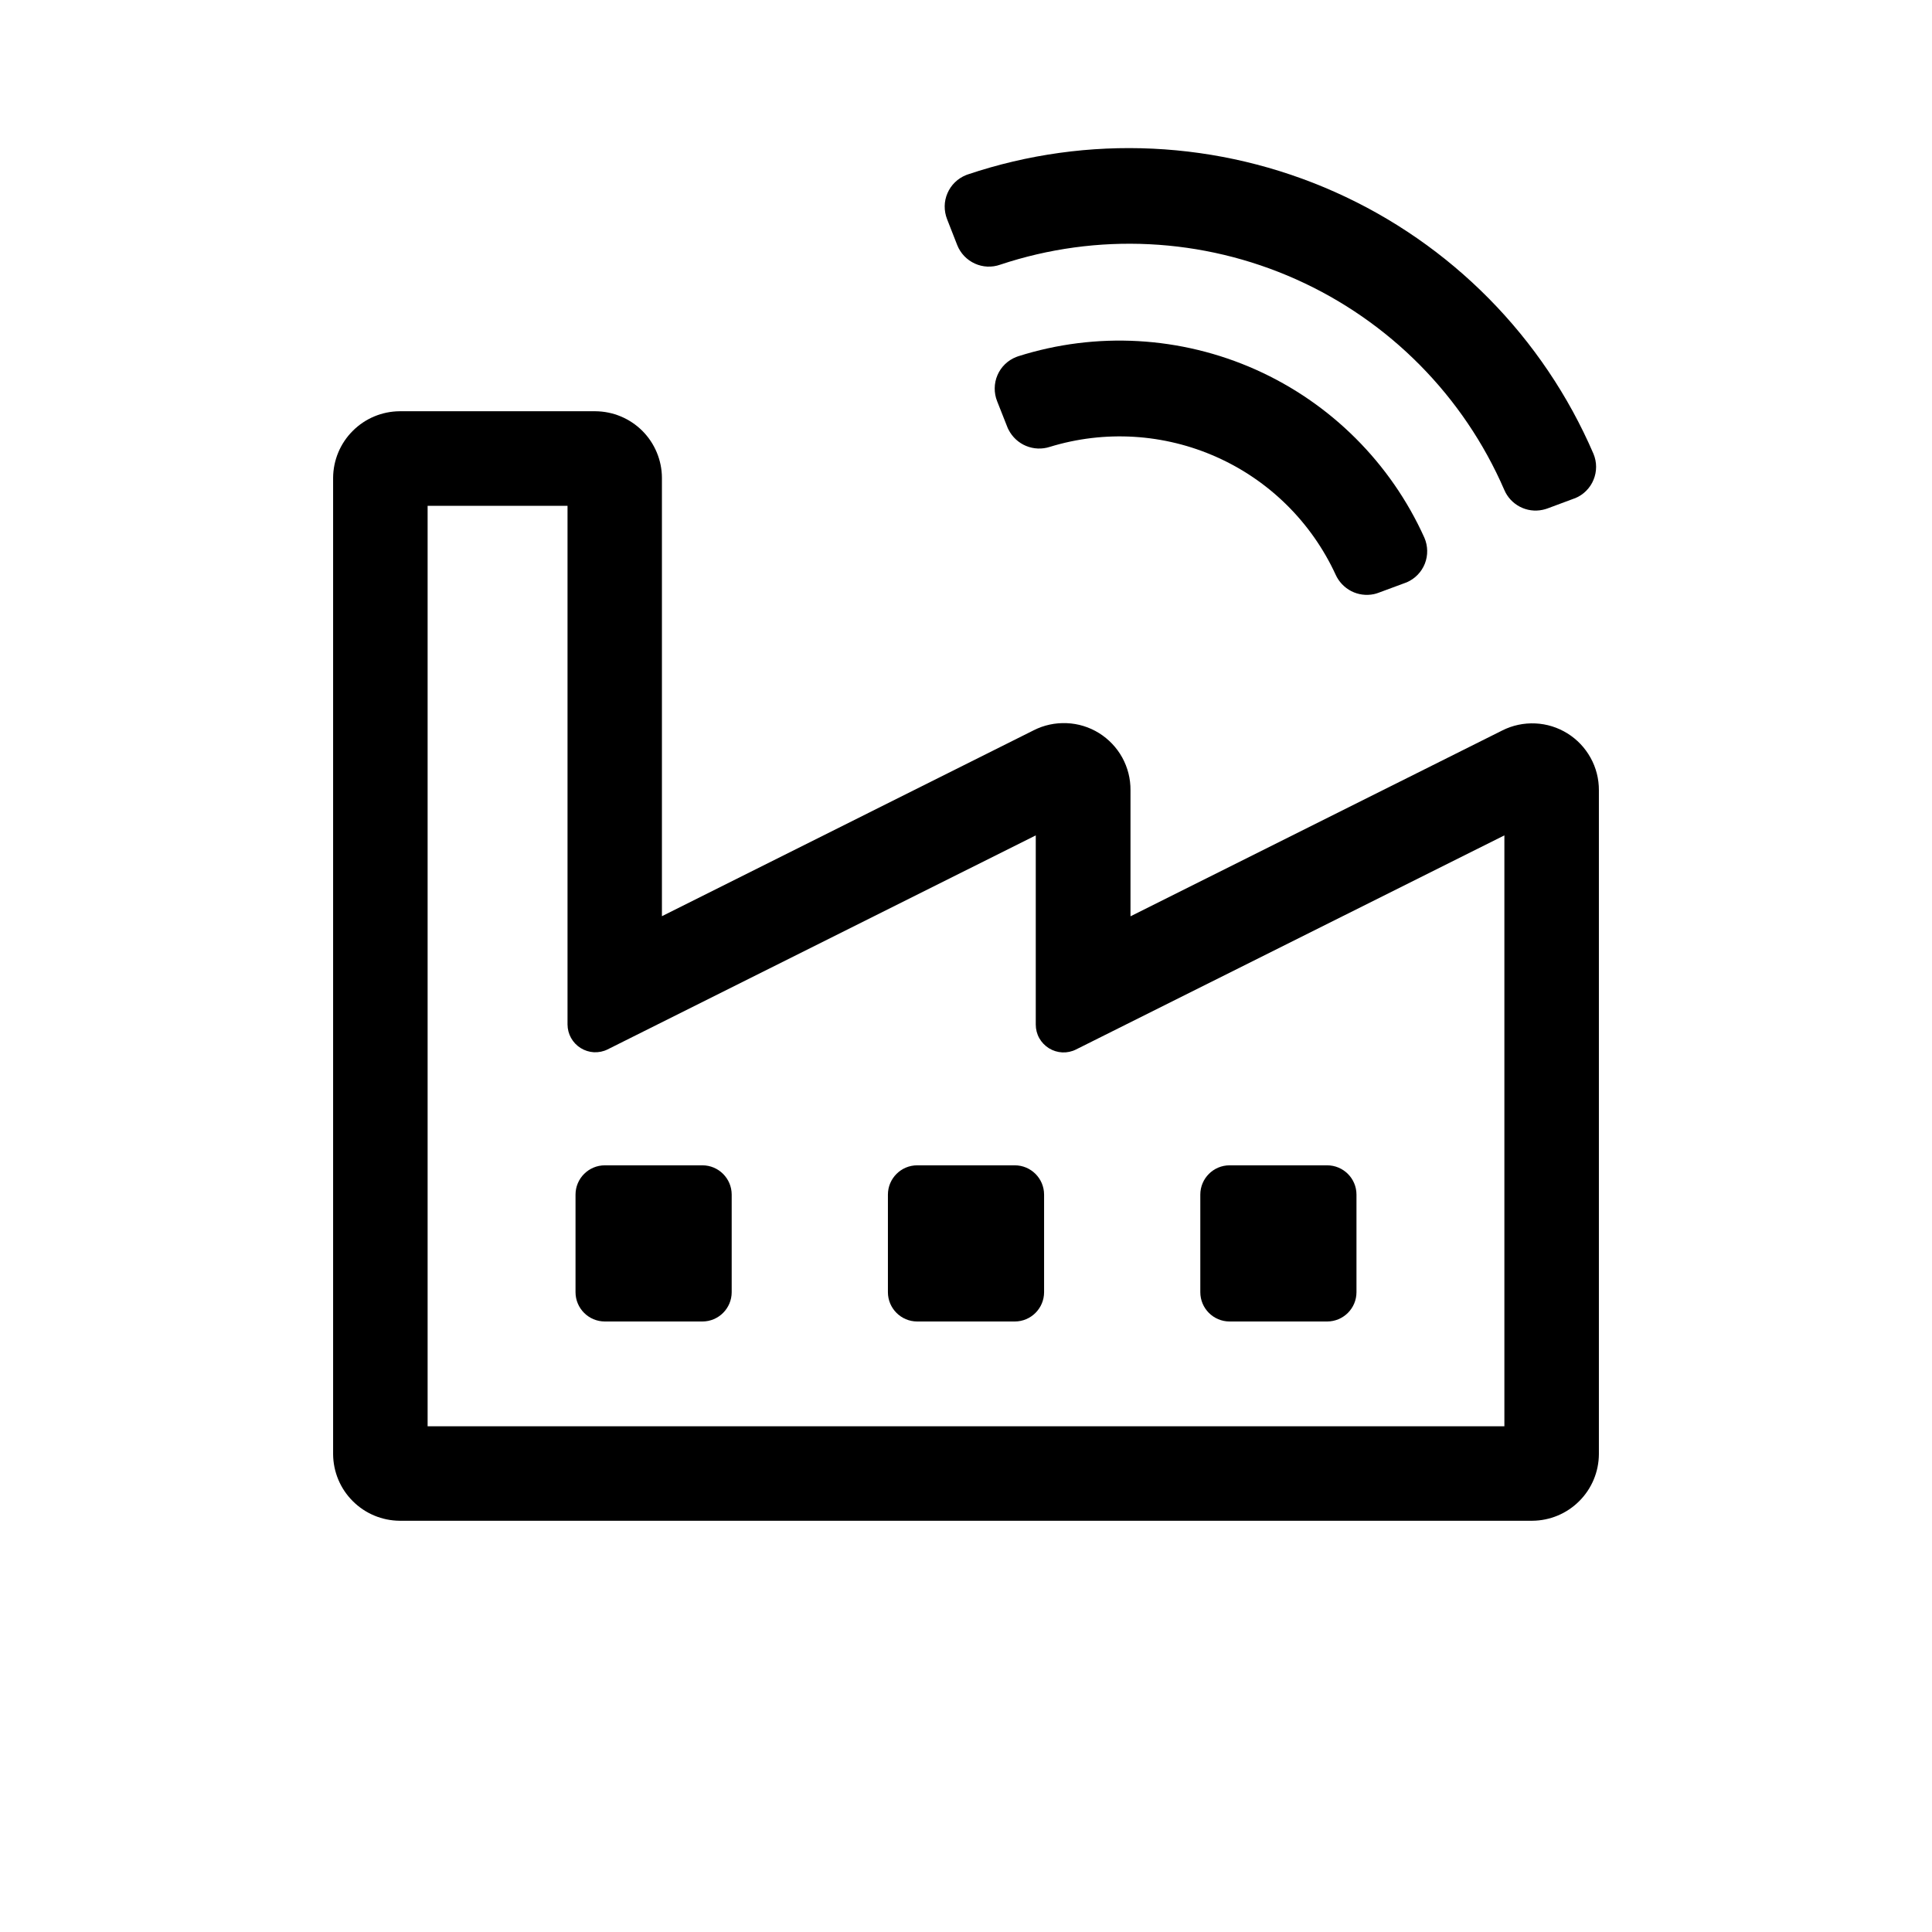 <svg width="36" height="36" viewBox="0 0 36 36" fill="none" xmlns="http://www.w3.org/2000/svg">
<path d="M29.207 13.666C29.027 13.554 28.82 13.489 28.608 13.48C28.395 13.47 28.183 13.515 27.993 13.611L21.065 17.074V14.725C21.067 14.512 21.014 14.302 20.911 14.115C20.808 13.929 20.659 13.772 20.477 13.659C20.296 13.547 20.089 13.483 19.876 13.475C19.663 13.466 19.451 13.511 19.261 13.608L12.334 17.072V8.904C12.333 8.576 12.201 8.261 11.969 8.028C11.736 7.796 11.422 7.665 11.093 7.663H7.448C7.12 7.665 6.805 7.796 6.573 8.029C6.34 8.261 6.209 8.576 6.207 8.904V27.096C6.209 27.424 6.34 27.739 6.573 27.971C6.805 28.204 7.12 28.335 7.448 28.337H28.552C28.88 28.335 29.195 28.204 29.427 27.971C29.66 27.739 29.791 27.424 29.793 27.096V14.725C29.794 14.514 29.741 14.305 29.638 14.12C29.535 13.934 29.387 13.778 29.207 13.666ZM28.032 26.577H7.968V9.425H10.575V19.091C10.576 19.179 10.598 19.265 10.641 19.341C10.684 19.418 10.745 19.482 10.82 19.529C10.894 19.575 10.979 19.602 11.066 19.607C11.154 19.611 11.241 19.594 11.32 19.555L19.3 15.566V19.091C19.3 19.18 19.322 19.267 19.365 19.344C19.408 19.421 19.471 19.486 19.546 19.533C19.621 19.579 19.707 19.606 19.795 19.61C19.884 19.614 19.972 19.595 20.051 19.555L28.032 15.566V26.577Z" fill="black"/>
<path d="M24.729 21.714H22.912C22.61 21.714 22.366 21.959 22.366 22.26V24.078C22.366 24.379 22.61 24.624 22.912 24.624H24.729C25.031 24.624 25.276 24.379 25.276 24.078V22.26C25.276 21.959 25.031 21.714 24.729 21.714Z" fill="black"/>
<path d="M18.909 21.714H17.091C16.79 21.714 16.545 21.959 16.545 22.26V24.078C16.545 24.379 16.79 24.624 17.091 24.624H18.909C19.21 24.624 19.455 24.379 19.455 24.078V22.26C19.455 21.959 19.21 21.714 18.909 21.714Z" fill="black"/>
<path d="M13.088 21.714H11.271C10.969 21.714 10.724 21.959 10.724 22.26V24.078C10.724 24.379 10.969 24.624 11.271 24.624H13.088C13.389 24.624 13.634 24.379 13.634 24.078V22.26C13.634 21.959 13.389 21.714 13.088 21.714Z" fill="black"/>
<path d="M17.837 4.568C17.898 4.721 18.015 4.843 18.164 4.911C18.313 4.979 18.482 4.987 18.637 4.932C20.444 4.33 22.41 4.427 24.149 5.204C25.888 5.981 27.273 7.381 28.03 9.128C28.087 9.263 28.19 9.374 28.32 9.442C28.45 9.51 28.6 9.531 28.744 9.5C28.774 9.494 28.804 9.485 28.833 9.475L29.33 9.29L29.351 9.283C29.428 9.251 29.498 9.205 29.556 9.146C29.615 9.087 29.662 9.017 29.693 8.94C29.725 8.864 29.741 8.781 29.741 8.698C29.741 8.615 29.724 8.533 29.692 8.456C28.756 6.283 27.037 4.542 24.876 3.578C22.715 2.614 20.271 2.497 18.029 3.252L18.002 3.262C17.925 3.293 17.855 3.338 17.795 3.396C17.735 3.454 17.688 3.523 17.655 3.599C17.622 3.675 17.604 3.757 17.603 3.84C17.602 3.923 17.617 4.006 17.647 4.083L17.837 4.568Z" fill="black"/>
<path d="M18.971 6.639L18.934 6.653C18.856 6.683 18.786 6.729 18.726 6.787C18.666 6.845 18.619 6.914 18.586 6.991C18.553 7.067 18.536 7.149 18.535 7.233C18.534 7.316 18.549 7.398 18.58 7.476L18.77 7.957C18.777 7.975 18.785 7.993 18.794 8.009C18.864 8.145 18.979 8.251 19.119 8.309C19.259 8.367 19.416 8.374 19.561 8.327C20.586 8.012 21.691 8.079 22.671 8.517C23.651 8.954 24.438 9.733 24.887 10.707C24.947 10.84 25.05 10.948 25.179 11.015C25.309 11.081 25.457 11.101 25.6 11.071C25.629 11.065 25.658 11.056 25.685 11.046L26.182 10.862L26.214 10.85C26.368 10.783 26.488 10.659 26.55 10.503C26.611 10.348 26.608 10.174 26.542 10.021C25.914 8.627 24.796 7.512 23.4 6.888C22.004 6.265 20.428 6.176 18.971 6.639Z" fill="black"/>
</svg>
